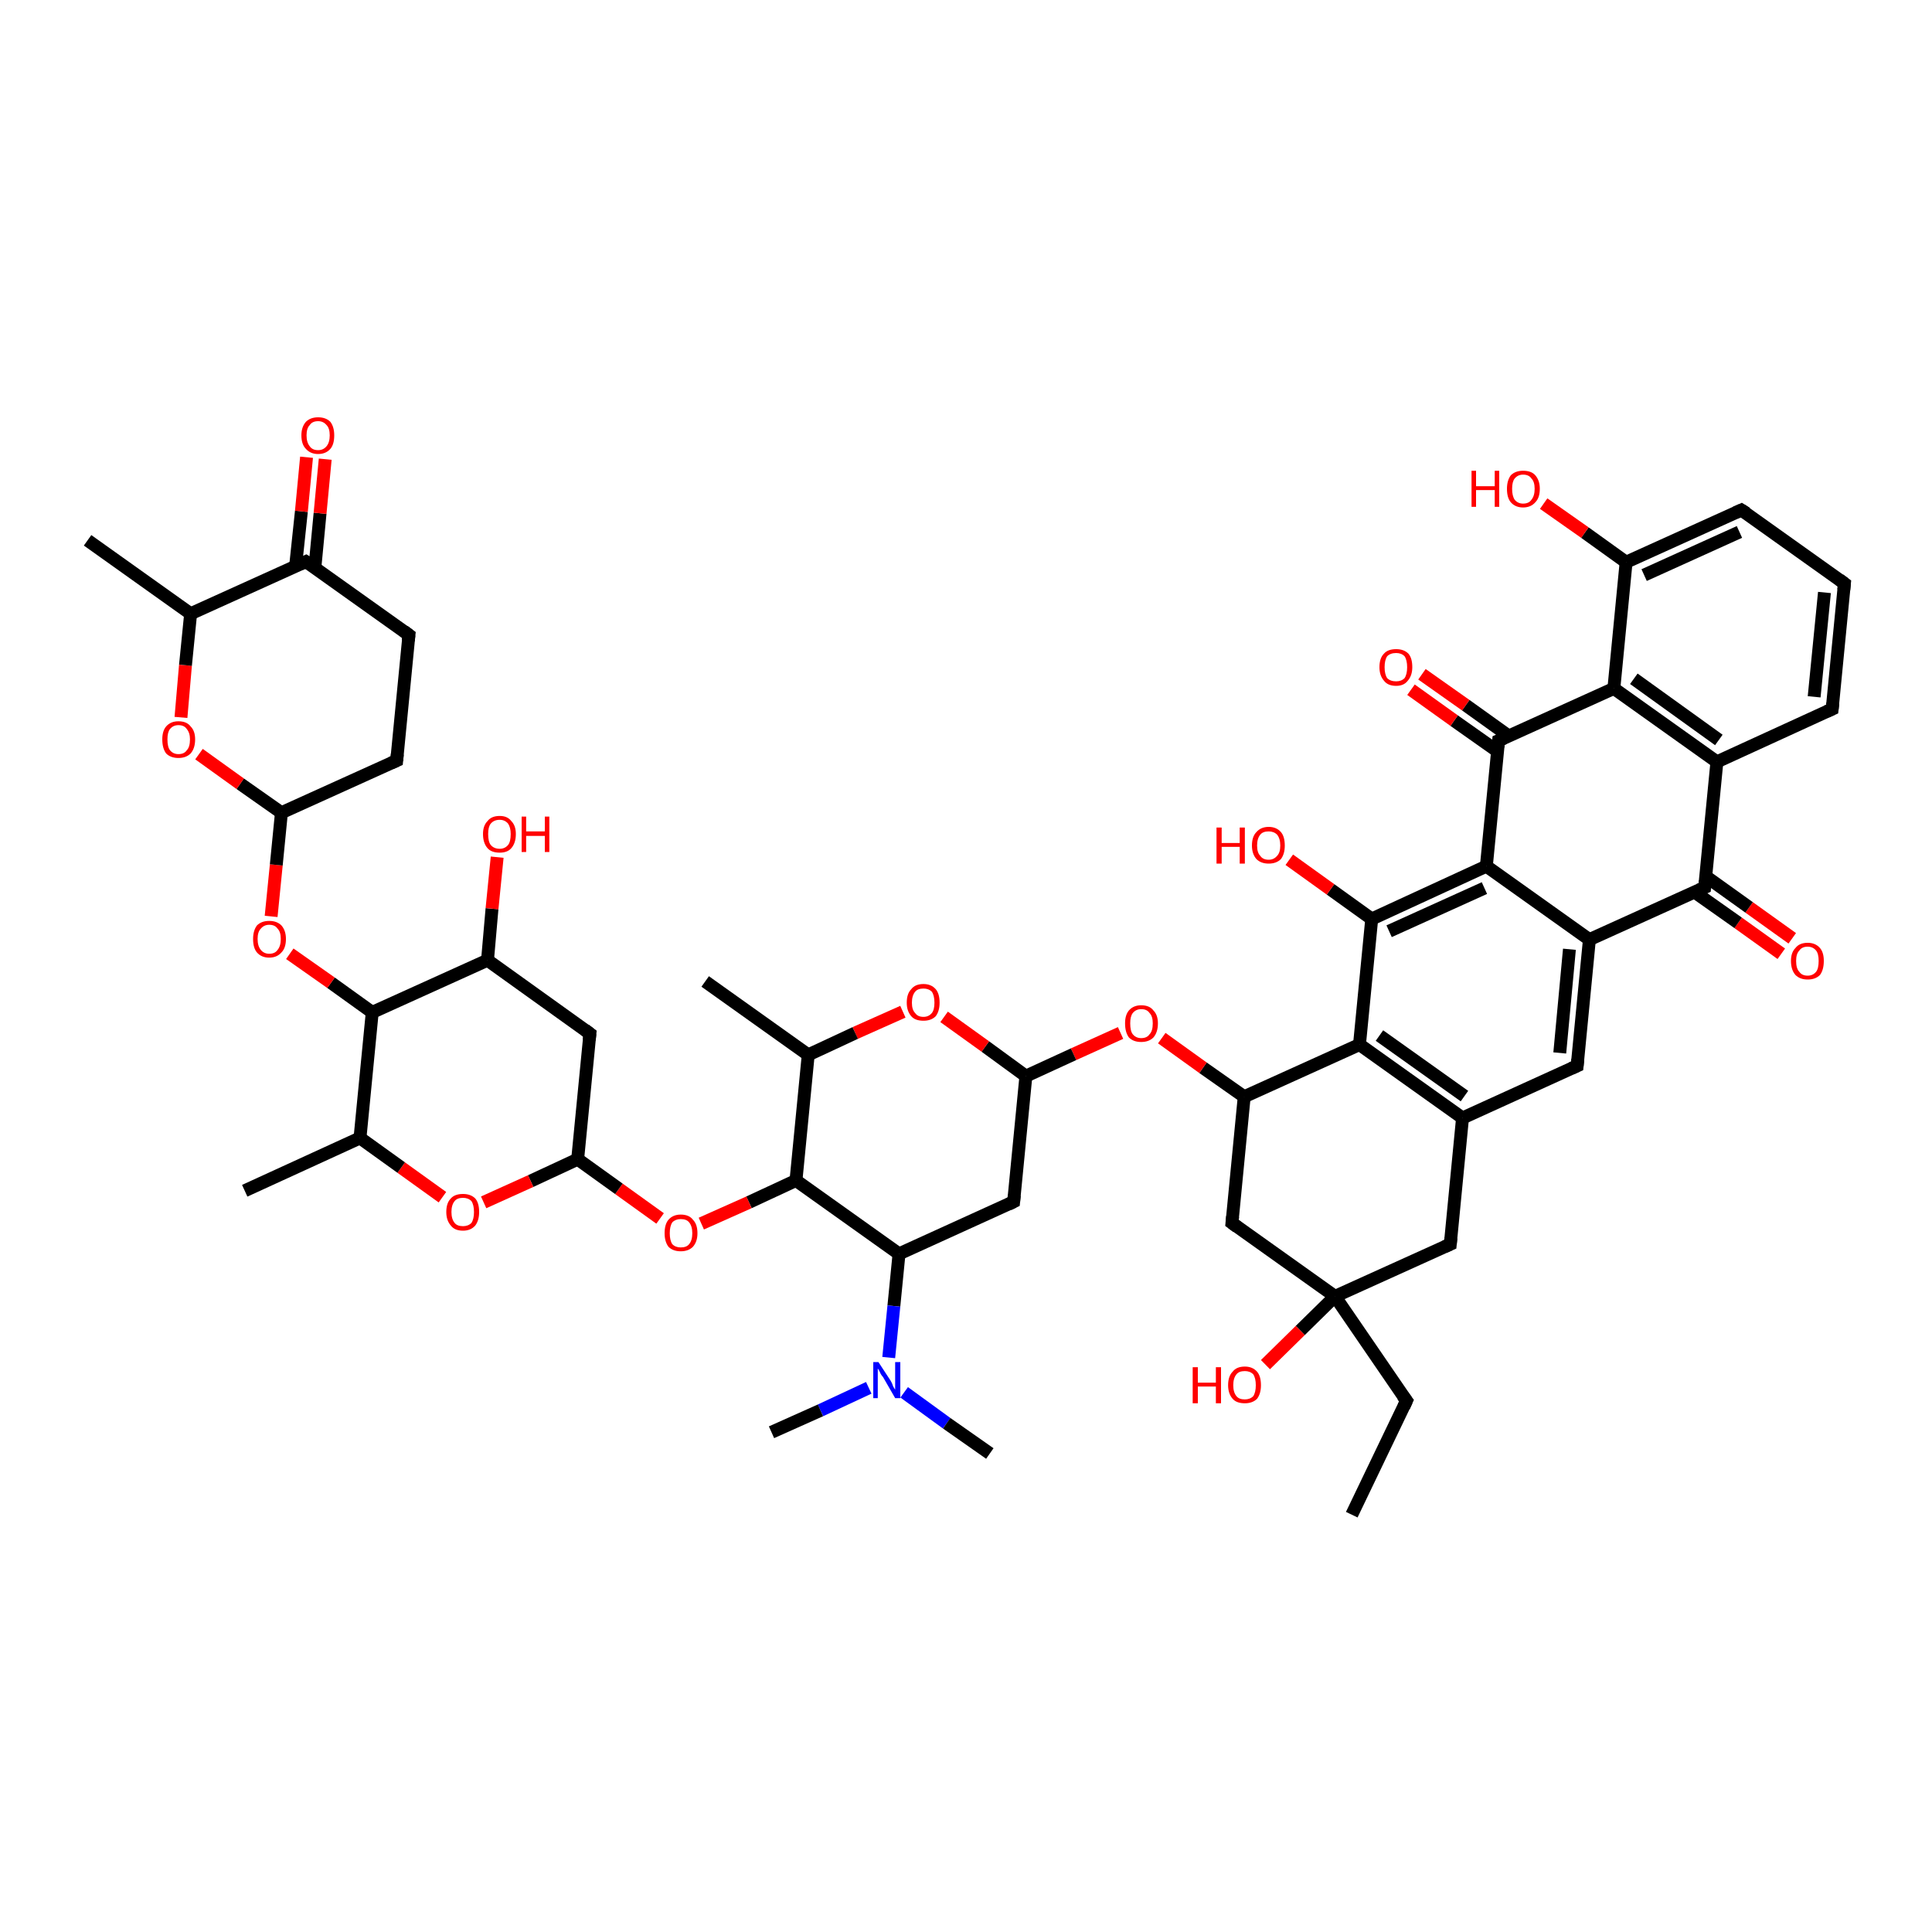 <?xml version='1.0' encoding='iso-8859-1'?>
<svg version='1.1' baseProfile='full'
              xmlns='http://www.w3.org/2000/svg'
                      xmlns:rdkit='http://www.rdkit.org/xml'
                      xmlns:xlink='http://www.w3.org/1999/xlink'
                  xml:space='preserve'
width='300px' height='300px' viewBox='0 0 300 300'>
<!-- END OF HEADER -->
<rect style='opacity:1.0;fill:#FFFFFF;stroke:none' width='300.0' height='300.0' x='0.0' y='0.0'> </rect>
<path class='bond-0 atom-0 atom-1' d='M 276.6,148.1 L 269.9,143.3' style='fill:none;fill-rule:evenodd;stroke:#FF0000;stroke-width:2.0px;stroke-linecap:butt;stroke-linejoin:miter;stroke-opacity:1' />
<path class='bond-0 atom-0 atom-1' d='M 269.9,143.3 L 263.1,138.5' style='fill:none;fill-rule:evenodd;stroke:#000000;stroke-width:2.0px;stroke-linecap:butt;stroke-linejoin:miter;stroke-opacity:1' />
<path class='bond-0 atom-0 atom-1' d='M 278.3,145.7 L 271.6,140.9' style='fill:none;fill-rule:evenodd;stroke:#FF0000;stroke-width:2.0px;stroke-linecap:butt;stroke-linejoin:miter;stroke-opacity:1' />
<path class='bond-0 atom-0 atom-1' d='M 271.6,140.9 L 264.9,136.1' style='fill:none;fill-rule:evenodd;stroke:#000000;stroke-width:2.0px;stroke-linecap:butt;stroke-linejoin:miter;stroke-opacity:1' />
<path class='bond-1 atom-1 atom-2' d='M 264.7,137.8 L 246.8,145.9' style='fill:none;fill-rule:evenodd;stroke:#000000;stroke-width:2.0px;stroke-linecap:butt;stroke-linejoin:miter;stroke-opacity:1' />
<path class='bond-2 atom-2 atom-3' d='M 246.8,145.9 L 244.9,165.5' style='fill:none;fill-rule:evenodd;stroke:#000000;stroke-width:2.0px;stroke-linecap:butt;stroke-linejoin:miter;stroke-opacity:1' />
<path class='bond-2 atom-2 atom-3' d='M 243.7,147.4 L 242.2,163.5' style='fill:none;fill-rule:evenodd;stroke:#000000;stroke-width:2.0px;stroke-linecap:butt;stroke-linejoin:miter;stroke-opacity:1' />
<path class='bond-3 atom-3 atom-4' d='M 244.9,165.5 L 227.1,173.6' style='fill:none;fill-rule:evenodd;stroke:#000000;stroke-width:2.0px;stroke-linecap:butt;stroke-linejoin:miter;stroke-opacity:1' />
<path class='bond-4 atom-4 atom-5' d='M 227.1,173.6 L 211.1,162.2' style='fill:none;fill-rule:evenodd;stroke:#000000;stroke-width:2.0px;stroke-linecap:butt;stroke-linejoin:miter;stroke-opacity:1' />
<path class='bond-4 atom-4 atom-5' d='M 227.4,170.2 L 214.2,160.8' style='fill:none;fill-rule:evenodd;stroke:#000000;stroke-width:2.0px;stroke-linecap:butt;stroke-linejoin:miter;stroke-opacity:1' />
<path class='bond-5 atom-5 atom-6' d='M 211.1,162.2 L 213.0,142.7' style='fill:none;fill-rule:evenodd;stroke:#000000;stroke-width:2.0px;stroke-linecap:butt;stroke-linejoin:miter;stroke-opacity:1' />
<path class='bond-6 atom-6 atom-7' d='M 213.0,142.7 L 206.6,138.1' style='fill:none;fill-rule:evenodd;stroke:#000000;stroke-width:2.0px;stroke-linecap:butt;stroke-linejoin:miter;stroke-opacity:1' />
<path class='bond-6 atom-6 atom-7' d='M 206.6,138.1 L 200.2,133.5' style='fill:none;fill-rule:evenodd;stroke:#FF0000;stroke-width:2.0px;stroke-linecap:butt;stroke-linejoin:miter;stroke-opacity:1' />
<path class='bond-7 atom-6 atom-8' d='M 213.0,142.7 L 230.8,134.5' style='fill:none;fill-rule:evenodd;stroke:#000000;stroke-width:2.0px;stroke-linecap:butt;stroke-linejoin:miter;stroke-opacity:1' />
<path class='bond-7 atom-6 atom-8' d='M 215.7,144.6 L 230.5,137.9' style='fill:none;fill-rule:evenodd;stroke:#000000;stroke-width:2.0px;stroke-linecap:butt;stroke-linejoin:miter;stroke-opacity:1' />
<path class='bond-8 atom-8 atom-9' d='M 230.8,134.5 L 232.7,115.0' style='fill:none;fill-rule:evenodd;stroke:#000000;stroke-width:2.0px;stroke-linecap:butt;stroke-linejoin:miter;stroke-opacity:1' />
<path class='bond-9 atom-9 atom-10' d='M 234.3,114.3 L 227.6,109.5' style='fill:none;fill-rule:evenodd;stroke:#000000;stroke-width:2.0px;stroke-linecap:butt;stroke-linejoin:miter;stroke-opacity:1' />
<path class='bond-9 atom-9 atom-10' d='M 227.6,109.5 L 220.8,104.7' style='fill:none;fill-rule:evenodd;stroke:#FF0000;stroke-width:2.0px;stroke-linecap:butt;stroke-linejoin:miter;stroke-opacity:1' />
<path class='bond-9 atom-9 atom-10' d='M 232.6,116.7 L 225.8,111.9' style='fill:none;fill-rule:evenodd;stroke:#000000;stroke-width:2.0px;stroke-linecap:butt;stroke-linejoin:miter;stroke-opacity:1' />
<path class='bond-9 atom-9 atom-10' d='M 225.8,111.9 L 219.1,107.1' style='fill:none;fill-rule:evenodd;stroke:#FF0000;stroke-width:2.0px;stroke-linecap:butt;stroke-linejoin:miter;stroke-opacity:1' />
<path class='bond-10 atom-9 atom-11' d='M 232.7,115.0 L 250.6,106.9' style='fill:none;fill-rule:evenodd;stroke:#000000;stroke-width:2.0px;stroke-linecap:butt;stroke-linejoin:miter;stroke-opacity:1' />
<path class='bond-11 atom-11 atom-12' d='M 250.6,106.9 L 266.6,118.3' style='fill:none;fill-rule:evenodd;stroke:#000000;stroke-width:2.0px;stroke-linecap:butt;stroke-linejoin:miter;stroke-opacity:1' />
<path class='bond-11 atom-11 atom-12' d='M 253.7,105.4 L 266.9,114.9' style='fill:none;fill-rule:evenodd;stroke:#000000;stroke-width:2.0px;stroke-linecap:butt;stroke-linejoin:miter;stroke-opacity:1' />
<path class='bond-12 atom-12 atom-13' d='M 266.6,118.3 L 284.5,110.1' style='fill:none;fill-rule:evenodd;stroke:#000000;stroke-width:2.0px;stroke-linecap:butt;stroke-linejoin:miter;stroke-opacity:1' />
<path class='bond-13 atom-13 atom-14' d='M 284.5,110.1 L 286.4,90.6' style='fill:none;fill-rule:evenodd;stroke:#000000;stroke-width:2.0px;stroke-linecap:butt;stroke-linejoin:miter;stroke-opacity:1' />
<path class='bond-13 atom-13 atom-14' d='M 281.7,108.2 L 283.3,92.0' style='fill:none;fill-rule:evenodd;stroke:#000000;stroke-width:2.0px;stroke-linecap:butt;stroke-linejoin:miter;stroke-opacity:1' />
<path class='bond-14 atom-14 atom-15' d='M 286.4,90.6 L 270.4,79.2' style='fill:none;fill-rule:evenodd;stroke:#000000;stroke-width:2.0px;stroke-linecap:butt;stroke-linejoin:miter;stroke-opacity:1' />
<path class='bond-15 atom-15 atom-16' d='M 270.4,79.2 L 252.5,87.3' style='fill:none;fill-rule:evenodd;stroke:#000000;stroke-width:2.0px;stroke-linecap:butt;stroke-linejoin:miter;stroke-opacity:1' />
<path class='bond-15 atom-15 atom-16' d='M 270.1,82.6 L 255.3,89.3' style='fill:none;fill-rule:evenodd;stroke:#000000;stroke-width:2.0px;stroke-linecap:butt;stroke-linejoin:miter;stroke-opacity:1' />
<path class='bond-16 atom-16 atom-17' d='M 252.5,87.3 L 246.1,82.7' style='fill:none;fill-rule:evenodd;stroke:#000000;stroke-width:2.0px;stroke-linecap:butt;stroke-linejoin:miter;stroke-opacity:1' />
<path class='bond-16 atom-16 atom-17' d='M 246.1,82.7 L 239.7,78.2' style='fill:none;fill-rule:evenodd;stroke:#FF0000;stroke-width:2.0px;stroke-linecap:butt;stroke-linejoin:miter;stroke-opacity:1' />
<path class='bond-17 atom-5 atom-18' d='M 211.1,162.2 L 193.2,170.3' style='fill:none;fill-rule:evenodd;stroke:#000000;stroke-width:2.0px;stroke-linecap:butt;stroke-linejoin:miter;stroke-opacity:1' />
<path class='bond-18 atom-18 atom-19' d='M 193.2,170.3 L 186.8,165.8' style='fill:none;fill-rule:evenodd;stroke:#000000;stroke-width:2.0px;stroke-linecap:butt;stroke-linejoin:miter;stroke-opacity:1' />
<path class='bond-18 atom-18 atom-19' d='M 186.8,165.8 L 180.4,161.2' style='fill:none;fill-rule:evenodd;stroke:#FF0000;stroke-width:2.0px;stroke-linecap:butt;stroke-linejoin:miter;stroke-opacity:1' />
<path class='bond-19 atom-19 atom-20' d='M 174.0,160.4 L 166.7,163.7' style='fill:none;fill-rule:evenodd;stroke:#FF0000;stroke-width:2.0px;stroke-linecap:butt;stroke-linejoin:miter;stroke-opacity:1' />
<path class='bond-19 atom-19 atom-20' d='M 166.7,163.7 L 159.3,167.1' style='fill:none;fill-rule:evenodd;stroke:#000000;stroke-width:2.0px;stroke-linecap:butt;stroke-linejoin:miter;stroke-opacity:1' />
<path class='bond-20 atom-20 atom-21' d='M 159.3,167.1 L 153.0,162.5' style='fill:none;fill-rule:evenodd;stroke:#000000;stroke-width:2.0px;stroke-linecap:butt;stroke-linejoin:miter;stroke-opacity:1' />
<path class='bond-20 atom-20 atom-21' d='M 153.0,162.5 L 146.6,157.9' style='fill:none;fill-rule:evenodd;stroke:#FF0000;stroke-width:2.0px;stroke-linecap:butt;stroke-linejoin:miter;stroke-opacity:1' />
<path class='bond-21 atom-21 atom-22' d='M 140.2,157.1 L 132.8,160.4' style='fill:none;fill-rule:evenodd;stroke:#FF0000;stroke-width:2.0px;stroke-linecap:butt;stroke-linejoin:miter;stroke-opacity:1' />
<path class='bond-21 atom-21 atom-22' d='M 132.8,160.4 L 125.5,163.8' style='fill:none;fill-rule:evenodd;stroke:#000000;stroke-width:2.0px;stroke-linecap:butt;stroke-linejoin:miter;stroke-opacity:1' />
<path class='bond-22 atom-22 atom-23' d='M 125.5,163.8 L 123.6,183.3' style='fill:none;fill-rule:evenodd;stroke:#000000;stroke-width:2.0px;stroke-linecap:butt;stroke-linejoin:miter;stroke-opacity:1' />
<path class='bond-23 atom-23 atom-24' d='M 123.6,183.3 L 116.3,186.7' style='fill:none;fill-rule:evenodd;stroke:#000000;stroke-width:2.0px;stroke-linecap:butt;stroke-linejoin:miter;stroke-opacity:1' />
<path class='bond-23 atom-23 atom-24' d='M 116.3,186.7 L 108.9,190.0' style='fill:none;fill-rule:evenodd;stroke:#FF0000;stroke-width:2.0px;stroke-linecap:butt;stroke-linejoin:miter;stroke-opacity:1' />
<path class='bond-24 atom-24 atom-25' d='M 102.5,189.2 L 96.1,184.6' style='fill:none;fill-rule:evenodd;stroke:#FF0000;stroke-width:2.0px;stroke-linecap:butt;stroke-linejoin:miter;stroke-opacity:1' />
<path class='bond-24 atom-24 atom-25' d='M 96.1,184.6 L 89.7,180.0' style='fill:none;fill-rule:evenodd;stroke:#000000;stroke-width:2.0px;stroke-linecap:butt;stroke-linejoin:miter;stroke-opacity:1' />
<path class='bond-25 atom-25 atom-26' d='M 89.7,180.0 L 82.4,183.4' style='fill:none;fill-rule:evenodd;stroke:#000000;stroke-width:2.0px;stroke-linecap:butt;stroke-linejoin:miter;stroke-opacity:1' />
<path class='bond-25 atom-25 atom-26' d='M 82.4,183.4 L 75.1,186.7' style='fill:none;fill-rule:evenodd;stroke:#FF0000;stroke-width:2.0px;stroke-linecap:butt;stroke-linejoin:miter;stroke-opacity:1' />
<path class='bond-26 atom-26 atom-27' d='M 68.7,185.9 L 62.3,181.3' style='fill:none;fill-rule:evenodd;stroke:#FF0000;stroke-width:2.0px;stroke-linecap:butt;stroke-linejoin:miter;stroke-opacity:1' />
<path class='bond-26 atom-26 atom-27' d='M 62.3,181.3 L 55.9,176.7' style='fill:none;fill-rule:evenodd;stroke:#000000;stroke-width:2.0px;stroke-linecap:butt;stroke-linejoin:miter;stroke-opacity:1' />
<path class='bond-27 atom-27 atom-28' d='M 55.9,176.7 L 57.8,157.2' style='fill:none;fill-rule:evenodd;stroke:#000000;stroke-width:2.0px;stroke-linecap:butt;stroke-linejoin:miter;stroke-opacity:1' />
<path class='bond-28 atom-28 atom-29' d='M 57.8,157.2 L 51.4,152.6' style='fill:none;fill-rule:evenodd;stroke:#000000;stroke-width:2.0px;stroke-linecap:butt;stroke-linejoin:miter;stroke-opacity:1' />
<path class='bond-28 atom-28 atom-29' d='M 51.4,152.6 L 45.0,148.1' style='fill:none;fill-rule:evenodd;stroke:#FF0000;stroke-width:2.0px;stroke-linecap:butt;stroke-linejoin:miter;stroke-opacity:1' />
<path class='bond-29 atom-29 atom-30' d='M 42.1,142.3 L 42.9,134.3' style='fill:none;fill-rule:evenodd;stroke:#FF0000;stroke-width:2.0px;stroke-linecap:butt;stroke-linejoin:miter;stroke-opacity:1' />
<path class='bond-29 atom-29 atom-30' d='M 42.9,134.3 L 43.7,126.2' style='fill:none;fill-rule:evenodd;stroke:#000000;stroke-width:2.0px;stroke-linecap:butt;stroke-linejoin:miter;stroke-opacity:1' />
<path class='bond-30 atom-30 atom-31' d='M 43.7,126.2 L 37.3,121.7' style='fill:none;fill-rule:evenodd;stroke:#000000;stroke-width:2.0px;stroke-linecap:butt;stroke-linejoin:miter;stroke-opacity:1' />
<path class='bond-30 atom-30 atom-31' d='M 37.3,121.7 L 30.9,117.1' style='fill:none;fill-rule:evenodd;stroke:#FF0000;stroke-width:2.0px;stroke-linecap:butt;stroke-linejoin:miter;stroke-opacity:1' />
<path class='bond-31 atom-31 atom-32' d='M 28.1,111.4 L 28.8,103.3' style='fill:none;fill-rule:evenodd;stroke:#FF0000;stroke-width:2.0px;stroke-linecap:butt;stroke-linejoin:miter;stroke-opacity:1' />
<path class='bond-31 atom-31 atom-32' d='M 28.8,103.3 L 29.6,95.3' style='fill:none;fill-rule:evenodd;stroke:#000000;stroke-width:2.0px;stroke-linecap:butt;stroke-linejoin:miter;stroke-opacity:1' />
<path class='bond-32 atom-32 atom-33' d='M 29.6,95.3 L 47.5,87.2' style='fill:none;fill-rule:evenodd;stroke:#000000;stroke-width:2.0px;stroke-linecap:butt;stroke-linejoin:miter;stroke-opacity:1' />
<path class='bond-33 atom-33 atom-34' d='M 48.9,88.1 L 49.7,79.7' style='fill:none;fill-rule:evenodd;stroke:#000000;stroke-width:2.0px;stroke-linecap:butt;stroke-linejoin:miter;stroke-opacity:1' />
<path class='bond-33 atom-33 atom-34' d='M 49.7,79.7 L 50.5,71.3' style='fill:none;fill-rule:evenodd;stroke:#FF0000;stroke-width:2.0px;stroke-linecap:butt;stroke-linejoin:miter;stroke-opacity:1' />
<path class='bond-33 atom-33 atom-34' d='M 45.9,87.9 L 46.8,79.4' style='fill:none;fill-rule:evenodd;stroke:#000000;stroke-width:2.0px;stroke-linecap:butt;stroke-linejoin:miter;stroke-opacity:1' />
<path class='bond-33 atom-33 atom-34' d='M 46.8,79.4 L 47.6,71.0' style='fill:none;fill-rule:evenodd;stroke:#FF0000;stroke-width:2.0px;stroke-linecap:butt;stroke-linejoin:miter;stroke-opacity:1' />
<path class='bond-34 atom-33 atom-35' d='M 47.5,87.2 L 63.5,98.6' style='fill:none;fill-rule:evenodd;stroke:#000000;stroke-width:2.0px;stroke-linecap:butt;stroke-linejoin:miter;stroke-opacity:1' />
<path class='bond-35 atom-35 atom-36' d='M 63.5,98.6 L 61.6,118.1' style='fill:none;fill-rule:evenodd;stroke:#000000;stroke-width:2.0px;stroke-linecap:butt;stroke-linejoin:miter;stroke-opacity:1' />
<path class='bond-36 atom-32 atom-37' d='M 29.6,95.3 L 13.6,83.9' style='fill:none;fill-rule:evenodd;stroke:#000000;stroke-width:2.0px;stroke-linecap:butt;stroke-linejoin:miter;stroke-opacity:1' />
<path class='bond-37 atom-28 atom-38' d='M 57.8,157.2 L 75.7,149.1' style='fill:none;fill-rule:evenodd;stroke:#000000;stroke-width:2.0px;stroke-linecap:butt;stroke-linejoin:miter;stroke-opacity:1' />
<path class='bond-38 atom-38 atom-39' d='M 75.7,149.1 L 76.4,141.1' style='fill:none;fill-rule:evenodd;stroke:#000000;stroke-width:2.0px;stroke-linecap:butt;stroke-linejoin:miter;stroke-opacity:1' />
<path class='bond-38 atom-38 atom-39' d='M 76.4,141.1 L 77.2,133.1' style='fill:none;fill-rule:evenodd;stroke:#FF0000;stroke-width:2.0px;stroke-linecap:butt;stroke-linejoin:miter;stroke-opacity:1' />
<path class='bond-39 atom-38 atom-40' d='M 75.7,149.1 L 91.6,160.5' style='fill:none;fill-rule:evenodd;stroke:#000000;stroke-width:2.0px;stroke-linecap:butt;stroke-linejoin:miter;stroke-opacity:1' />
<path class='bond-40 atom-27 atom-41' d='M 55.9,176.7 L 38.0,184.9' style='fill:none;fill-rule:evenodd;stroke:#000000;stroke-width:2.0px;stroke-linecap:butt;stroke-linejoin:miter;stroke-opacity:1' />
<path class='bond-41 atom-23 atom-42' d='M 123.6,183.3 L 139.6,194.7' style='fill:none;fill-rule:evenodd;stroke:#000000;stroke-width:2.0px;stroke-linecap:butt;stroke-linejoin:miter;stroke-opacity:1' />
<path class='bond-42 atom-42 atom-43' d='M 139.6,194.7 L 138.8,202.8' style='fill:none;fill-rule:evenodd;stroke:#000000;stroke-width:2.0px;stroke-linecap:butt;stroke-linejoin:miter;stroke-opacity:1' />
<path class='bond-42 atom-42 atom-43' d='M 138.8,202.8 L 138.0,210.8' style='fill:none;fill-rule:evenodd;stroke:#0000FF;stroke-width:2.0px;stroke-linecap:butt;stroke-linejoin:miter;stroke-opacity:1' />
<path class='bond-43 atom-43 atom-44' d='M 134.9,215.5 L 127.4,219.0' style='fill:none;fill-rule:evenodd;stroke:#0000FF;stroke-width:2.0px;stroke-linecap:butt;stroke-linejoin:miter;stroke-opacity:1' />
<path class='bond-43 atom-43 atom-44' d='M 127.4,219.0 L 119.8,222.4' style='fill:none;fill-rule:evenodd;stroke:#000000;stroke-width:2.0px;stroke-linecap:butt;stroke-linejoin:miter;stroke-opacity:1' />
<path class='bond-44 atom-43 atom-45' d='M 140.4,216.2 L 147.0,221.0' style='fill:none;fill-rule:evenodd;stroke:#0000FF;stroke-width:2.0px;stroke-linecap:butt;stroke-linejoin:miter;stroke-opacity:1' />
<path class='bond-44 atom-43 atom-45' d='M 147.0,221.0 L 153.7,225.7' style='fill:none;fill-rule:evenodd;stroke:#000000;stroke-width:2.0px;stroke-linecap:butt;stroke-linejoin:miter;stroke-opacity:1' />
<path class='bond-45 atom-42 atom-46' d='M 139.6,194.7 L 157.4,186.6' style='fill:none;fill-rule:evenodd;stroke:#000000;stroke-width:2.0px;stroke-linecap:butt;stroke-linejoin:miter;stroke-opacity:1' />
<path class='bond-46 atom-22 atom-47' d='M 125.5,163.8 L 109.5,152.4' style='fill:none;fill-rule:evenodd;stroke:#000000;stroke-width:2.0px;stroke-linecap:butt;stroke-linejoin:miter;stroke-opacity:1' />
<path class='bond-47 atom-18 atom-48' d='M 193.2,170.3 L 191.3,189.9' style='fill:none;fill-rule:evenodd;stroke:#000000;stroke-width:2.0px;stroke-linecap:butt;stroke-linejoin:miter;stroke-opacity:1' />
<path class='bond-48 atom-48 atom-49' d='M 191.3,189.9 L 207.3,201.3' style='fill:none;fill-rule:evenodd;stroke:#000000;stroke-width:2.0px;stroke-linecap:butt;stroke-linejoin:miter;stroke-opacity:1' />
<path class='bond-49 atom-49 atom-50' d='M 207.3,201.3 L 201.9,206.6' style='fill:none;fill-rule:evenodd;stroke:#000000;stroke-width:2.0px;stroke-linecap:butt;stroke-linejoin:miter;stroke-opacity:1' />
<path class='bond-49 atom-49 atom-50' d='M 201.9,206.6 L 196.5,211.9' style='fill:none;fill-rule:evenodd;stroke:#FF0000;stroke-width:2.0px;stroke-linecap:butt;stroke-linejoin:miter;stroke-opacity:1' />
<path class='bond-50 atom-49 atom-51' d='M 207.3,201.3 L 218.4,217.5' style='fill:none;fill-rule:evenodd;stroke:#000000;stroke-width:2.0px;stroke-linecap:butt;stroke-linejoin:miter;stroke-opacity:1' />
<path class='bond-51 atom-51 atom-52' d='M 218.4,217.5 L 209.9,235.2' style='fill:none;fill-rule:evenodd;stroke:#000000;stroke-width:2.0px;stroke-linecap:butt;stroke-linejoin:miter;stroke-opacity:1' />
<path class='bond-52 atom-49 atom-53' d='M 207.3,201.3 L 225.2,193.2' style='fill:none;fill-rule:evenodd;stroke:#000000;stroke-width:2.0px;stroke-linecap:butt;stroke-linejoin:miter;stroke-opacity:1' />
<path class='bond-53 atom-8 atom-2' d='M 230.8,134.5 L 246.8,145.9' style='fill:none;fill-rule:evenodd;stroke:#000000;stroke-width:2.0px;stroke-linecap:butt;stroke-linejoin:miter;stroke-opacity:1' />
<path class='bond-54 atom-12 atom-1' d='M 266.6,118.3 L 264.7,137.8' style='fill:none;fill-rule:evenodd;stroke:#000000;stroke-width:2.0px;stroke-linecap:butt;stroke-linejoin:miter;stroke-opacity:1' />
<path class='bond-55 atom-16 atom-11' d='M 252.5,87.3 L 250.6,106.9' style='fill:none;fill-rule:evenodd;stroke:#000000;stroke-width:2.0px;stroke-linecap:butt;stroke-linejoin:miter;stroke-opacity:1' />
<path class='bond-56 atom-36 atom-30' d='M 61.6,118.1 L 43.7,126.2' style='fill:none;fill-rule:evenodd;stroke:#000000;stroke-width:2.0px;stroke-linecap:butt;stroke-linejoin:miter;stroke-opacity:1' />
<path class='bond-57 atom-40 atom-25' d='M 91.6,160.5 L 89.7,180.0' style='fill:none;fill-rule:evenodd;stroke:#000000;stroke-width:2.0px;stroke-linecap:butt;stroke-linejoin:miter;stroke-opacity:1' />
<path class='bond-58 atom-46 atom-20' d='M 157.4,186.6 L 159.3,167.1' style='fill:none;fill-rule:evenodd;stroke:#000000;stroke-width:2.0px;stroke-linecap:butt;stroke-linejoin:miter;stroke-opacity:1' />
<path class='bond-59 atom-53 atom-4' d='M 225.2,193.2 L 227.1,173.6' style='fill:none;fill-rule:evenodd;stroke:#000000;stroke-width:2.0px;stroke-linecap:butt;stroke-linejoin:miter;stroke-opacity:1' />
<path d='M 263.8,138.2 L 264.7,137.8 L 264.8,136.8' style='fill:none;stroke:#000000;stroke-width:2.0px;stroke-linecap:butt;stroke-linejoin:miter;stroke-opacity:1;' />
<path d='M 245.0,164.5 L 244.9,165.5 L 244.0,165.9' style='fill:none;stroke:#000000;stroke-width:2.0px;stroke-linecap:butt;stroke-linejoin:miter;stroke-opacity:1;' />
<path d='M 232.6,116.0 L 232.7,115.0 L 233.6,114.6' style='fill:none;stroke:#000000;stroke-width:2.0px;stroke-linecap:butt;stroke-linejoin:miter;stroke-opacity:1;' />
<path d='M 283.6,110.5 L 284.5,110.1 L 284.6,109.2' style='fill:none;stroke:#000000;stroke-width:2.0px;stroke-linecap:butt;stroke-linejoin:miter;stroke-opacity:1;' />
<path d='M 286.3,91.6 L 286.4,90.6 L 285.6,90.0' style='fill:none;stroke:#000000;stroke-width:2.0px;stroke-linecap:butt;stroke-linejoin:miter;stroke-opacity:1;' />
<path d='M 271.2,79.7 L 270.4,79.2 L 269.5,79.6' style='fill:none;stroke:#000000;stroke-width:2.0px;stroke-linecap:butt;stroke-linejoin:miter;stroke-opacity:1;' />
<path d='M 46.6,87.6 L 47.5,87.2 L 48.3,87.7' style='fill:none;stroke:#000000;stroke-width:2.0px;stroke-linecap:butt;stroke-linejoin:miter;stroke-opacity:1;' />
<path d='M 62.7,98.0 L 63.5,98.6 L 63.4,99.5' style='fill:none;stroke:#000000;stroke-width:2.0px;stroke-linecap:butt;stroke-linejoin:miter;stroke-opacity:1;' />
<path d='M 61.7,117.1 L 61.6,118.1 L 60.7,118.5' style='fill:none;stroke:#000000;stroke-width:2.0px;stroke-linecap:butt;stroke-linejoin:miter;stroke-opacity:1;' />
<path d='M 90.8,159.9 L 91.6,160.5 L 91.5,161.5' style='fill:none;stroke:#000000;stroke-width:2.0px;stroke-linecap:butt;stroke-linejoin:miter;stroke-opacity:1;' />
<path d='M 156.6,187.0 L 157.4,186.6 L 157.5,185.6' style='fill:none;stroke:#000000;stroke-width:2.0px;stroke-linecap:butt;stroke-linejoin:miter;stroke-opacity:1;' />
<path d='M 191.4,188.9 L 191.3,189.9 L 192.1,190.5' style='fill:none;stroke:#000000;stroke-width:2.0px;stroke-linecap:butt;stroke-linejoin:miter;stroke-opacity:1;' />
<path d='M 217.8,216.7 L 218.4,217.5 L 218.0,218.4' style='fill:none;stroke:#000000;stroke-width:2.0px;stroke-linecap:butt;stroke-linejoin:miter;stroke-opacity:1;' />
<path d='M 224.3,193.6 L 225.2,193.2 L 225.3,192.2' style='fill:none;stroke:#000000;stroke-width:2.0px;stroke-linecap:butt;stroke-linejoin:miter;stroke-opacity:1;' />
<path class='atom-0' d='M 278.1 149.2
Q 278.1 147.9, 278.8 147.2
Q 279.4 146.4, 280.7 146.4
Q 281.9 146.4, 282.6 147.2
Q 283.2 147.9, 283.2 149.2
Q 283.2 150.6, 282.6 151.4
Q 281.9 152.1, 280.7 152.1
Q 279.5 152.1, 278.8 151.4
Q 278.1 150.6, 278.1 149.2
M 280.7 151.5
Q 281.5 151.5, 282.0 150.9
Q 282.4 150.4, 282.4 149.2
Q 282.4 148.1, 282.0 147.6
Q 281.5 147.0, 280.7 147.0
Q 279.8 147.0, 279.4 147.6
Q 278.9 148.1, 278.9 149.2
Q 278.9 150.4, 279.4 150.9
Q 279.8 151.5, 280.7 151.5
' fill='#FF0000'/>
<path class='atom-7' d='M 188.9 128.5
L 189.7 128.5
L 189.7 130.9
L 192.5 130.9
L 192.5 128.5
L 193.3 128.5
L 193.3 134.1
L 192.5 134.1
L 192.5 131.5
L 189.7 131.5
L 189.7 134.1
L 188.9 134.1
L 188.9 128.5
' fill='#FF0000'/>
<path class='atom-7' d='M 194.4 131.3
Q 194.4 129.9, 195.1 129.2
Q 195.8 128.4, 197.0 128.4
Q 198.2 128.4, 198.9 129.2
Q 199.5 129.9, 199.5 131.3
Q 199.5 132.6, 198.9 133.4
Q 198.2 134.1, 197.0 134.1
Q 195.8 134.1, 195.1 133.4
Q 194.4 132.6, 194.4 131.3
M 197.0 133.5
Q 197.8 133.5, 198.3 132.9
Q 198.8 132.4, 198.8 131.3
Q 198.8 130.2, 198.3 129.6
Q 197.8 129.1, 197.0 129.1
Q 196.1 129.1, 195.7 129.6
Q 195.2 130.2, 195.2 131.3
Q 195.2 132.4, 195.7 132.9
Q 196.1 133.5, 197.0 133.5
' fill='#FF0000'/>
<path class='atom-10' d='M 214.2 103.6
Q 214.2 102.2, 214.9 101.5
Q 215.5 100.8, 216.8 100.8
Q 218.0 100.8, 218.7 101.5
Q 219.3 102.2, 219.3 103.6
Q 219.3 104.9, 218.6 105.7
Q 218.0 106.5, 216.8 106.5
Q 215.5 106.5, 214.9 105.7
Q 214.2 104.9, 214.2 103.6
M 216.8 105.8
Q 217.6 105.8, 218.1 105.3
Q 218.5 104.7, 218.5 103.6
Q 218.5 102.5, 218.1 101.9
Q 217.6 101.4, 216.8 101.4
Q 215.9 101.4, 215.4 101.9
Q 215.0 102.5, 215.0 103.6
Q 215.0 104.7, 215.4 105.3
Q 215.9 105.8, 216.8 105.8
' fill='#FF0000'/>
<path class='atom-17' d='M 228.5 73.1
L 229.2 73.1
L 229.2 75.5
L 232.1 75.5
L 232.1 73.1
L 232.8 73.1
L 232.8 78.7
L 232.1 78.7
L 232.1 76.1
L 229.2 76.1
L 229.2 78.7
L 228.5 78.7
L 228.5 73.1
' fill='#FF0000'/>
<path class='atom-17' d='M 234.0 75.9
Q 234.0 74.6, 234.6 73.8
Q 235.3 73.1, 236.5 73.1
Q 237.8 73.1, 238.4 73.8
Q 239.1 74.6, 239.1 75.9
Q 239.1 77.3, 238.4 78.0
Q 237.7 78.8, 236.5 78.8
Q 235.3 78.8, 234.6 78.0
Q 234.0 77.3, 234.0 75.9
M 236.5 78.2
Q 237.4 78.2, 237.8 77.6
Q 238.3 77.0, 238.3 75.9
Q 238.3 74.8, 237.8 74.3
Q 237.4 73.7, 236.5 73.7
Q 235.7 73.7, 235.2 74.3
Q 234.8 74.8, 234.8 75.9
Q 234.8 77.0, 235.2 77.6
Q 235.7 78.2, 236.5 78.2
' fill='#FF0000'/>
<path class='atom-19' d='M 174.7 158.9
Q 174.7 157.6, 175.3 156.9
Q 176.0 156.1, 177.2 156.1
Q 178.5 156.1, 179.1 156.9
Q 179.8 157.6, 179.8 158.9
Q 179.8 160.3, 179.1 161.1
Q 178.4 161.8, 177.2 161.8
Q 176.0 161.8, 175.3 161.1
Q 174.7 160.3, 174.7 158.9
M 177.2 161.2
Q 178.1 161.2, 178.5 160.6
Q 179.0 160.1, 179.0 158.9
Q 179.0 157.8, 178.5 157.3
Q 178.1 156.7, 177.2 156.7
Q 176.4 156.7, 175.9 157.3
Q 175.5 157.8, 175.5 158.9
Q 175.5 160.1, 175.9 160.6
Q 176.4 161.2, 177.2 161.2
' fill='#FF0000'/>
<path class='atom-21' d='M 140.8 155.7
Q 140.8 154.3, 141.5 153.6
Q 142.1 152.8, 143.4 152.8
Q 144.6 152.8, 145.3 153.6
Q 145.9 154.3, 145.9 155.7
Q 145.9 157.0, 145.3 157.8
Q 144.6 158.5, 143.4 158.5
Q 142.1 158.5, 141.5 157.8
Q 140.8 157.0, 140.8 155.7
M 143.4 157.9
Q 144.2 157.9, 144.7 157.3
Q 145.1 156.8, 145.1 155.7
Q 145.1 154.6, 144.7 154.0
Q 144.2 153.5, 143.4 153.5
Q 142.5 153.5, 142.1 154.0
Q 141.6 154.6, 141.6 155.7
Q 141.6 156.8, 142.1 157.3
Q 142.5 157.9, 143.4 157.9
' fill='#FF0000'/>
<path class='atom-24' d='M 103.2 191.5
Q 103.2 190.1, 103.8 189.4
Q 104.5 188.6, 105.7 188.6
Q 107.0 188.6, 107.6 189.4
Q 108.3 190.1, 108.3 191.5
Q 108.3 192.8, 107.6 193.6
Q 106.9 194.3, 105.7 194.3
Q 104.5 194.3, 103.8 193.6
Q 103.2 192.8, 103.2 191.5
M 105.7 193.7
Q 106.6 193.7, 107.0 193.2
Q 107.5 192.6, 107.5 191.5
Q 107.5 190.4, 107.0 189.8
Q 106.6 189.3, 105.7 189.3
Q 104.9 189.3, 104.4 189.8
Q 104.0 190.4, 104.0 191.5
Q 104.0 192.6, 104.4 193.2
Q 104.9 193.7, 105.7 193.7
' fill='#FF0000'/>
<path class='atom-26' d='M 69.3 188.2
Q 69.3 186.8, 70.0 186.1
Q 70.6 185.4, 71.9 185.4
Q 73.1 185.4, 73.8 186.1
Q 74.4 186.8, 74.4 188.2
Q 74.4 189.5, 73.8 190.3
Q 73.1 191.1, 71.9 191.1
Q 70.6 191.1, 70.0 190.3
Q 69.3 189.5, 69.3 188.2
M 71.9 190.4
Q 72.7 190.4, 73.2 189.9
Q 73.6 189.3, 73.6 188.2
Q 73.6 187.1, 73.2 186.5
Q 72.7 186.0, 71.9 186.0
Q 71.0 186.0, 70.6 186.5
Q 70.1 187.1, 70.1 188.2
Q 70.1 189.3, 70.6 189.9
Q 71.0 190.4, 71.9 190.4
' fill='#FF0000'/>
<path class='atom-29' d='M 39.3 145.8
Q 39.3 144.5, 39.9 143.7
Q 40.6 143.0, 41.8 143.0
Q 43.0 143.0, 43.7 143.7
Q 44.4 144.5, 44.4 145.8
Q 44.4 147.2, 43.7 147.9
Q 43.0 148.7, 41.8 148.7
Q 40.6 148.7, 39.9 147.9
Q 39.3 147.2, 39.3 145.8
M 41.8 148.1
Q 42.7 148.1, 43.1 147.5
Q 43.6 146.9, 43.6 145.8
Q 43.6 144.7, 43.1 144.2
Q 42.7 143.6, 41.8 143.6
Q 41.0 143.6, 40.5 144.2
Q 40.0 144.7, 40.0 145.8
Q 40.0 146.9, 40.5 147.5
Q 41.0 148.1, 41.8 148.1
' fill='#FF0000'/>
<path class='atom-31' d='M 25.2 114.8
Q 25.2 113.5, 25.8 112.8
Q 26.5 112.0, 27.7 112.0
Q 29.0 112.0, 29.6 112.8
Q 30.3 113.5, 30.3 114.8
Q 30.3 116.2, 29.6 117.0
Q 28.9 117.7, 27.7 117.7
Q 26.5 117.7, 25.8 117.0
Q 25.2 116.2, 25.2 114.8
M 27.7 117.1
Q 28.6 117.1, 29.0 116.5
Q 29.5 116.0, 29.5 114.8
Q 29.5 113.8, 29.0 113.2
Q 28.6 112.6, 27.7 112.6
Q 26.9 112.6, 26.4 113.2
Q 26.0 113.7, 26.0 114.8
Q 26.0 116.0, 26.4 116.5
Q 26.9 117.1, 27.7 117.1
' fill='#FF0000'/>
<path class='atom-34' d='M 46.8 67.6
Q 46.8 66.3, 47.5 65.5
Q 48.2 64.8, 49.4 64.8
Q 50.6 64.8, 51.3 65.5
Q 51.9 66.3, 51.9 67.6
Q 51.9 69.0, 51.3 69.7
Q 50.6 70.5, 49.4 70.5
Q 48.2 70.5, 47.5 69.7
Q 46.8 69.0, 46.8 67.6
M 49.4 69.9
Q 50.2 69.9, 50.7 69.3
Q 51.2 68.7, 51.2 67.6
Q 51.2 66.5, 50.7 66.0
Q 50.2 65.4, 49.4 65.4
Q 48.5 65.4, 48.1 66.0
Q 47.6 66.5, 47.6 67.6
Q 47.6 68.7, 48.1 69.3
Q 48.5 69.9, 49.4 69.9
' fill='#FF0000'/>
<path class='atom-39' d='M 75.0 129.5
Q 75.0 128.2, 75.7 127.5
Q 76.3 126.7, 77.6 126.7
Q 78.8 126.7, 79.4 127.5
Q 80.1 128.2, 80.1 129.5
Q 80.1 130.9, 79.4 131.7
Q 78.8 132.4, 77.6 132.4
Q 76.3 132.4, 75.7 131.7
Q 75.0 130.9, 75.0 129.5
M 77.6 131.8
Q 78.4 131.8, 78.9 131.2
Q 79.3 130.7, 79.3 129.5
Q 79.3 128.5, 78.9 127.9
Q 78.4 127.3, 77.6 127.3
Q 76.7 127.3, 76.2 127.9
Q 75.8 128.4, 75.8 129.5
Q 75.8 130.7, 76.2 131.2
Q 76.7 131.8, 77.6 131.8
' fill='#FF0000'/>
<path class='atom-39' d='M 81.0 126.8
L 81.7 126.8
L 81.7 129.1
L 84.6 129.1
L 84.6 126.8
L 85.3 126.8
L 85.3 132.3
L 84.6 132.3
L 84.6 129.8
L 81.7 129.8
L 81.7 132.3
L 81.0 132.3
L 81.0 126.8
' fill='#FF0000'/>
<path class='atom-43' d='M 136.4 211.5
L 138.3 214.4
Q 138.5 214.7, 138.7 215.3
Q 139.0 215.8, 139.0 215.8
L 139.0 211.5
L 139.8 211.5
L 139.8 217.1
L 139.0 217.1
L 137.1 213.8
Q 136.8 213.5, 136.6 213.0
Q 136.4 212.6, 136.3 212.5
L 136.3 217.1
L 135.6 217.1
L 135.6 211.5
L 136.4 211.5
' fill='#0000FF'/>
<path class='atom-50' d='M 185.2 212.3
L 186.0 212.3
L 186.0 214.7
L 188.8 214.7
L 188.8 212.3
L 189.6 212.3
L 189.6 217.9
L 188.8 217.9
L 188.8 215.3
L 186.0 215.3
L 186.0 217.9
L 185.2 217.9
L 185.2 212.3
' fill='#FF0000'/>
<path class='atom-50' d='M 190.7 215.1
Q 190.7 213.7, 191.4 213.0
Q 192.0 212.2, 193.3 212.2
Q 194.5 212.2, 195.2 213.0
Q 195.8 213.7, 195.8 215.1
Q 195.8 216.4, 195.2 217.2
Q 194.5 217.9, 193.3 217.9
Q 192.0 217.9, 191.4 217.2
Q 190.7 216.4, 190.7 215.1
M 193.3 217.3
Q 194.1 217.3, 194.6 216.8
Q 195.0 216.2, 195.0 215.1
Q 195.0 214.0, 194.6 213.4
Q 194.1 212.9, 193.3 212.9
Q 192.4 212.9, 192.0 213.4
Q 191.5 214.0, 191.5 215.1
Q 191.5 216.2, 192.0 216.8
Q 192.4 217.3, 193.3 217.3
' fill='#FF0000'/>
</svg>

